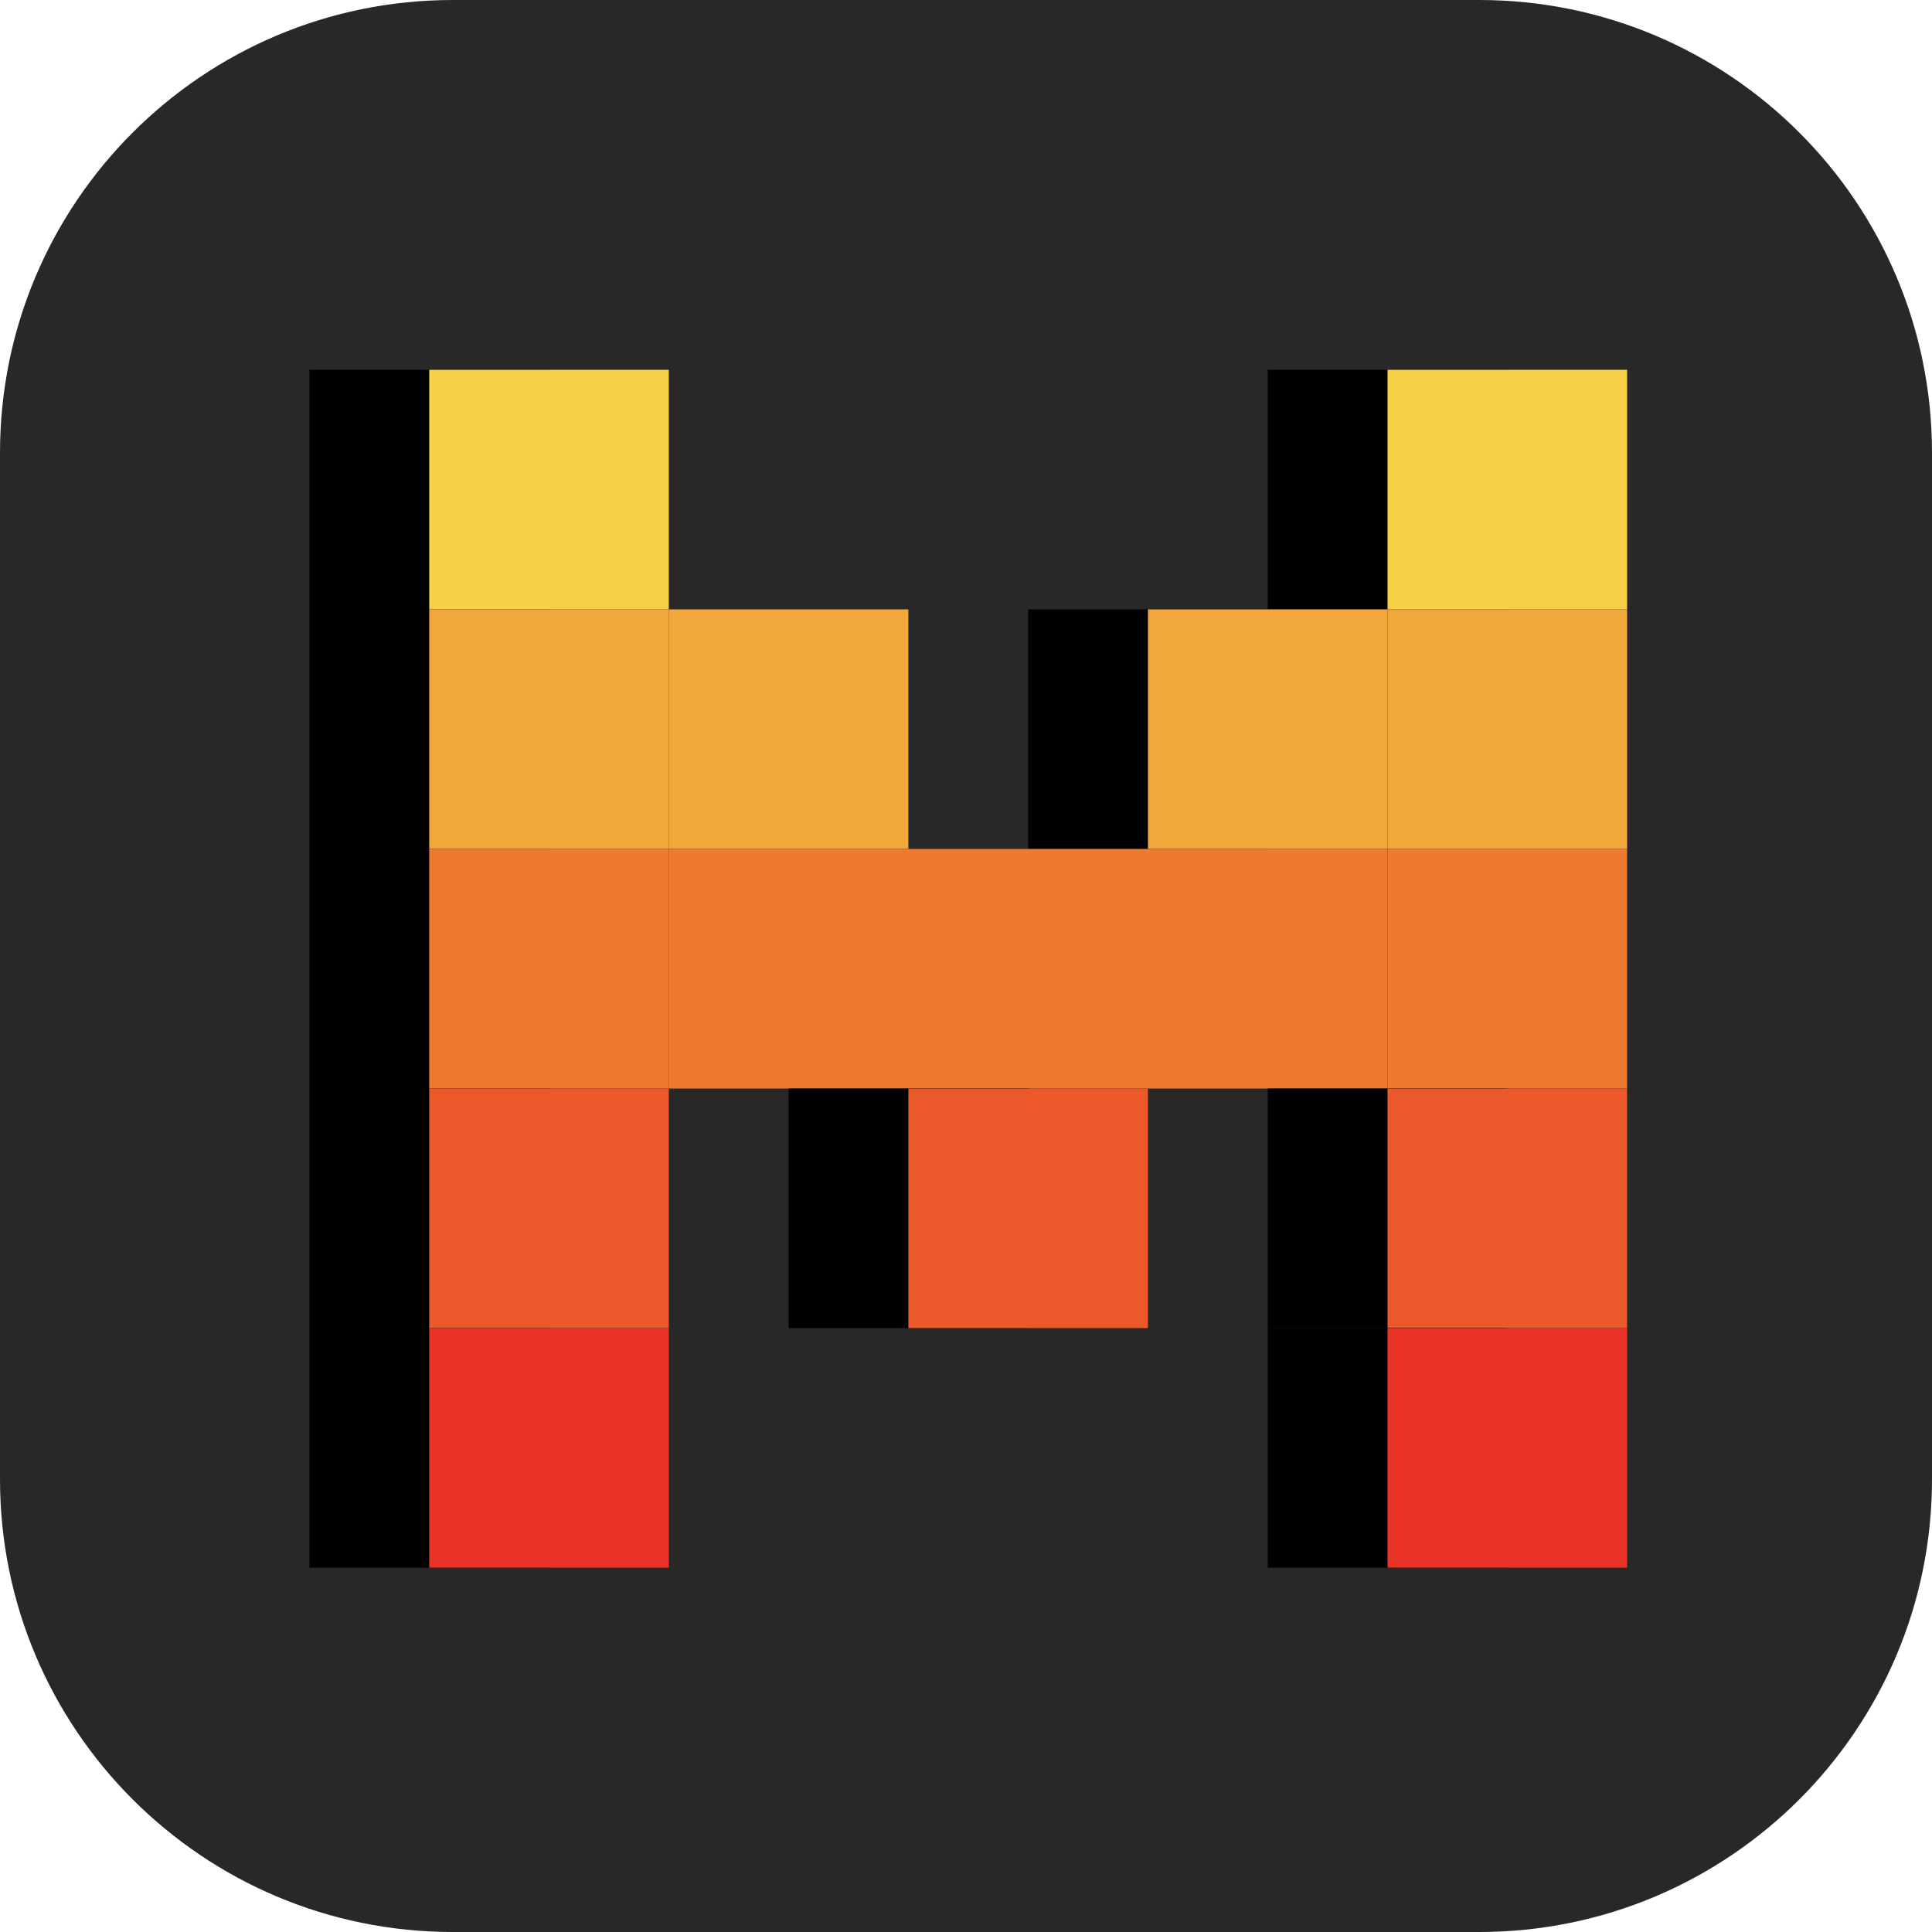 <svg width="256" height="256" viewBox="0 0 256 256" fill="none" xmlns="http://www.w3.org/2000/svg">
<path d="M196 0H60C26.863 0 0 26.863 0 60V196C0 229.137 26.863 256 60 256H196C229.137 256 256 229.137 256 196V60C256 26.863 229.137 0 196 0Z" fill="#282828"/>
<path d="M167.982 49H199.727V80.746H167.982V49Z" fill="black"/>
<path d="M183.854 49H215.6V80.746H183.854V49Z" fill="#F7D046"/>
<path d="M41 49H72.746V80.746H41V49ZM41 80.746H72.746V112.491H41V80.746ZM41 112.491H72.746V144.236H41V112.491ZM41 144.236H72.746V175.982H41V144.236ZM41 175.982H72.746V207.727H41V175.982Z" fill="black"/>
<path d="M56.873 49H88.618V80.746H56.873V49Z" fill="#F7D046"/>
<path d="M183.855 80.745H215.6V112.491H183.855V80.745ZM56.873 80.745H88.618V112.491H56.873V80.745Z" fill="#F2A73B"/>
<path d="M136.236 80.745H167.982V112.491H136.236V80.745Z" fill="black"/>
<path d="M152.109 80.745H183.855V112.491H152.109V80.745ZM88.618 80.745H120.364V112.491H88.618V80.745Z" fill="#F2A73B"/>
<path d="M120.364 112.491H152.109V144.236H120.364V112.491ZM152.109 112.491H183.855V144.236H152.109V112.491ZM88.618 112.491H120.364V144.236H88.618V112.491Z" fill="#EE792F"/>
<path d="M104.491 144.236H136.236V175.982H104.491V144.236Z" fill="black"/>
<path d="M120.364 144.236H152.109V175.982H120.364V144.236Z" fill="#EB5829"/>
<path d="M183.855 112.491H215.6V144.236H183.855V112.491ZM56.873 112.491H88.618V144.236H56.873V112.491Z" fill="#EE792F"/>
<path d="M167.982 144.236H199.727V175.982H167.982V144.236Z" fill="black"/>
<path d="M183.854 144.236H215.6V175.982H183.854V144.236Z" fill="#EB5829"/>
<path d="M167.982 175.982H199.727V207.727H167.982V175.982Z" fill="black"/>
<path d="M56.873 144.236H88.618V175.982H56.873V144.236Z" fill="#EB5829"/>
<path d="M183.855 175.982H215.6V207.727H183.855V175.982ZM56.873 175.982H88.618V207.727H56.873V175.982Z" fill="#EA3326"/>
</svg>
